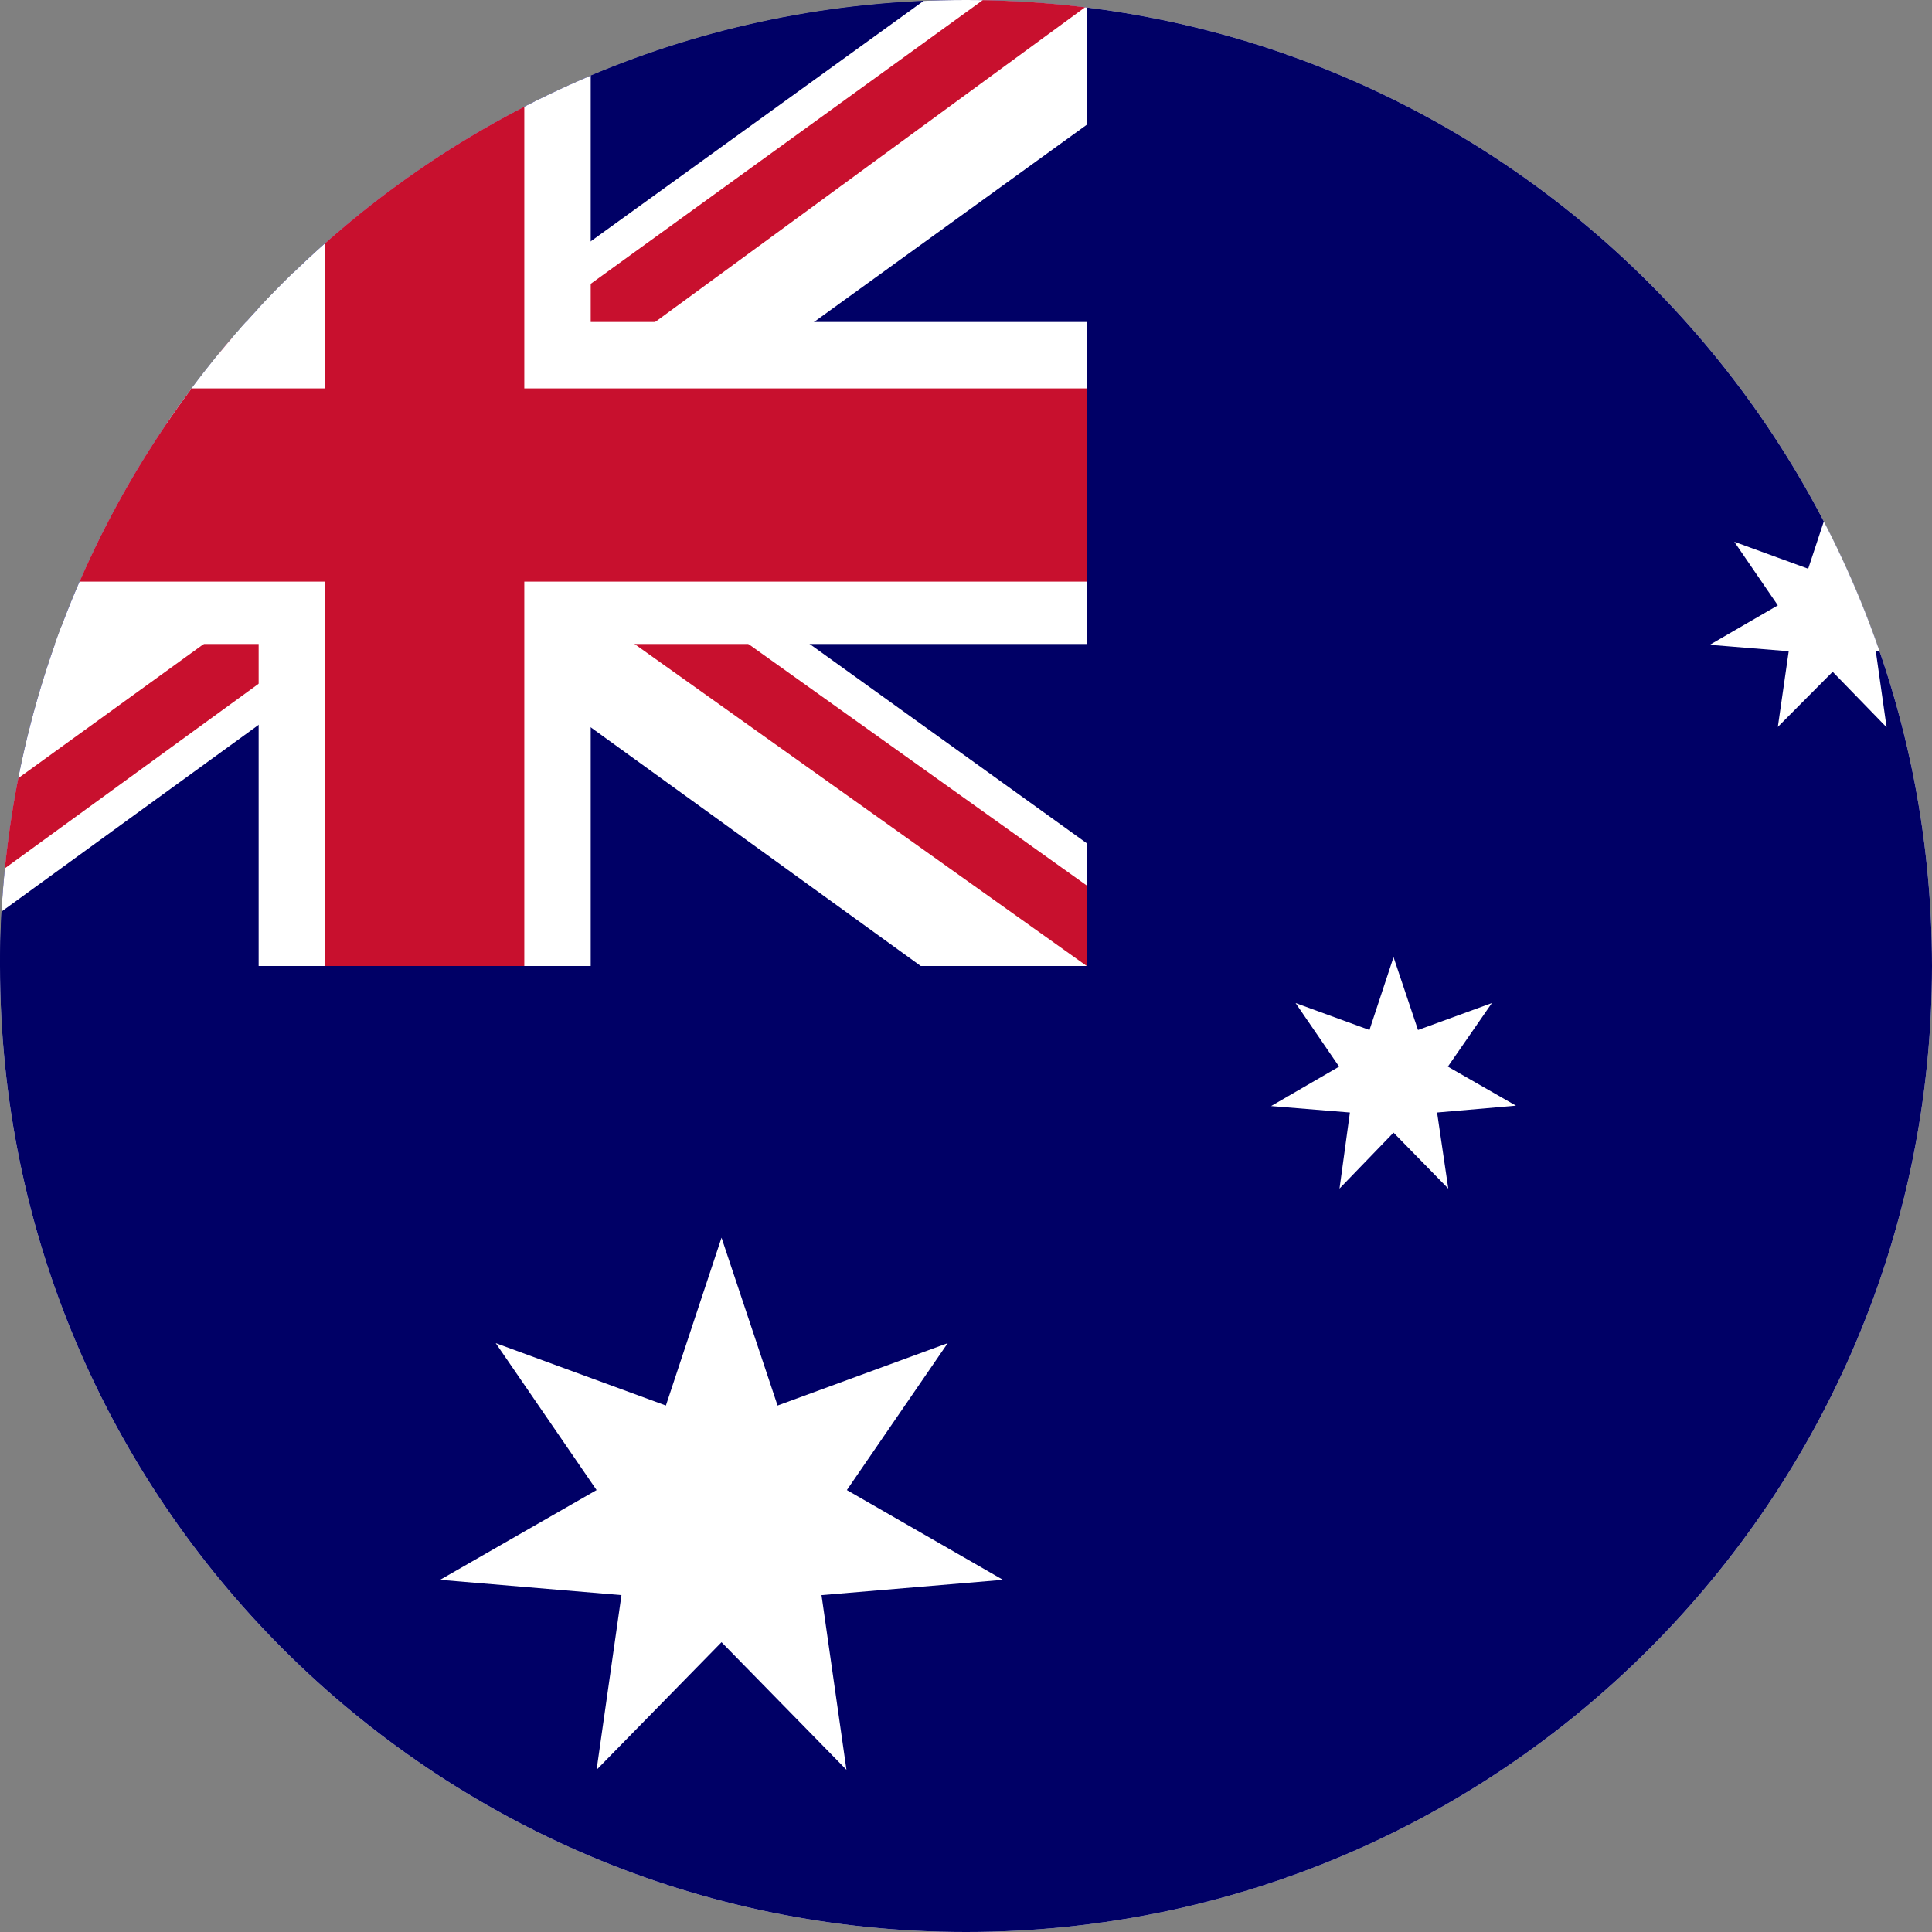 <svg width="24" height="24" viewBox="0 0 24 24" fill="none" xmlns="http://www.w3.org/2000/svg">
<rect x="0" y="0" width="24" height="24" fill="#808080" stroke="none"/>
<g clip-path="url(#clip0_348_648)">
<path d="M0 12C0 5.373 5.373 0 12 0V0C18.627 0 24 5.373 24 12V12C24 18.627 18.627 24 12 24V24C5.373 24 0 18.627 0 12V12Z" fill="white"/>
<path d="M-3 0H30V24H-3V0Z" fill="#000066"/>
<path fill-rule="evenodd" clip-rule="evenodd" d="M12.459 19.625L10.205 19.815L10.515 21.985L8.963 20.4L7.411 21.985L7.72 19.815L5.467 19.625L7.411 18.51L6.158 16.685L8.272 17.46L8.963 15.375L9.659 17.46L11.773 16.685L10.52 18.51L12.459 19.625ZM22.09 21.625L21.544 20.835L22.462 21.17L22.761 20.265L23.06 21.17L23.978 20.835L23.436 21.625L24.282 22.11L23.302 22.195L23.436 23.14L22.766 22.445L22.085 23.14L22.22 22.195L21.24 22.115L22.09 21.625ZM22.085 7.52L21.544 6.73L22.462 7.065L22.761 6.16L23.06 7.065L23.978 6.73L23.436 7.52L24.282 8.01L23.302 8.09L23.436 9.035L22.766 8.345L22.085 9.03L22.22 8.09L21.24 8.01L22.085 7.52ZM16.635 13.25L16.094 12.46L17.012 12.795L17.311 11.89L17.615 12.795L18.533 12.46L17.986 13.25L18.832 13.735L17.852 13.82L17.991 14.765L17.311 14.07L16.64 14.765L16.769 13.82L15.79 13.74L16.635 13.25ZM26.943 11.84L26.391 11.05L27.309 11.385L27.608 10.48L27.912 11.385L28.83 11.05L28.288 11.84L29.129 12.325L28.149 12.41L28.283 13.35L27.613 12.66L26.932 13.35L27.066 12.41L26.087 12.325L26.943 11.84ZM24.947 16L24.416 16.325L24.566 15.73L24.086 15.34L24.71 15.29L24.947 14.73L25.189 15.295L25.813 15.34L25.334 15.73L25.483 16.325" fill="white"/>
<path d="M-3 0H13.5V12H-3V0Z" fill="#000066"/>
<path d="M-1.066 0L5.224 4.525L11.489 0H13.5V1.55L7.312 6.025L13.5 10.475V12H11.438L5.25 7.525L-0.912 12H-3V10.5L3.162 6.05L-3 1.6V0H-1.066Z" fill="white"/>
<path d="M7.931 7.025L13.5 11V12L6.513 7.025H7.931ZM3.188 7.525L3.342 8.4L-1.608 12H-3L3.188 7.525ZM13.5 0V0.075L7.08 4.775L7.132 3.675L12.211 0H13.5ZM-3 0L3.162 4.4H1.615L-3 1.05V0Z" fill="#C8102E"/>
<path d="M3.213 0V12H7.338V0H3.213ZM-3 4V8H13.5V4H-3Z" fill="white"/>
<path d="M-3 4.825V7.225H13.5V4.825H-3ZM4.038 0V12H6.513V0H4.038Z" fill="#C8102E"/>
</g>
<defs>
<clipPath id="clip0_348_648">
<path d="M0 12C0 5.373 5.373 0 12 0V0C18.627 0 24 5.373 24 12V12C24 18.627 18.627 24 12 24V24C5.373 24 0 18.627 0 12V12Z" fill="white"/>
</clipPath>
</defs>
</svg>
